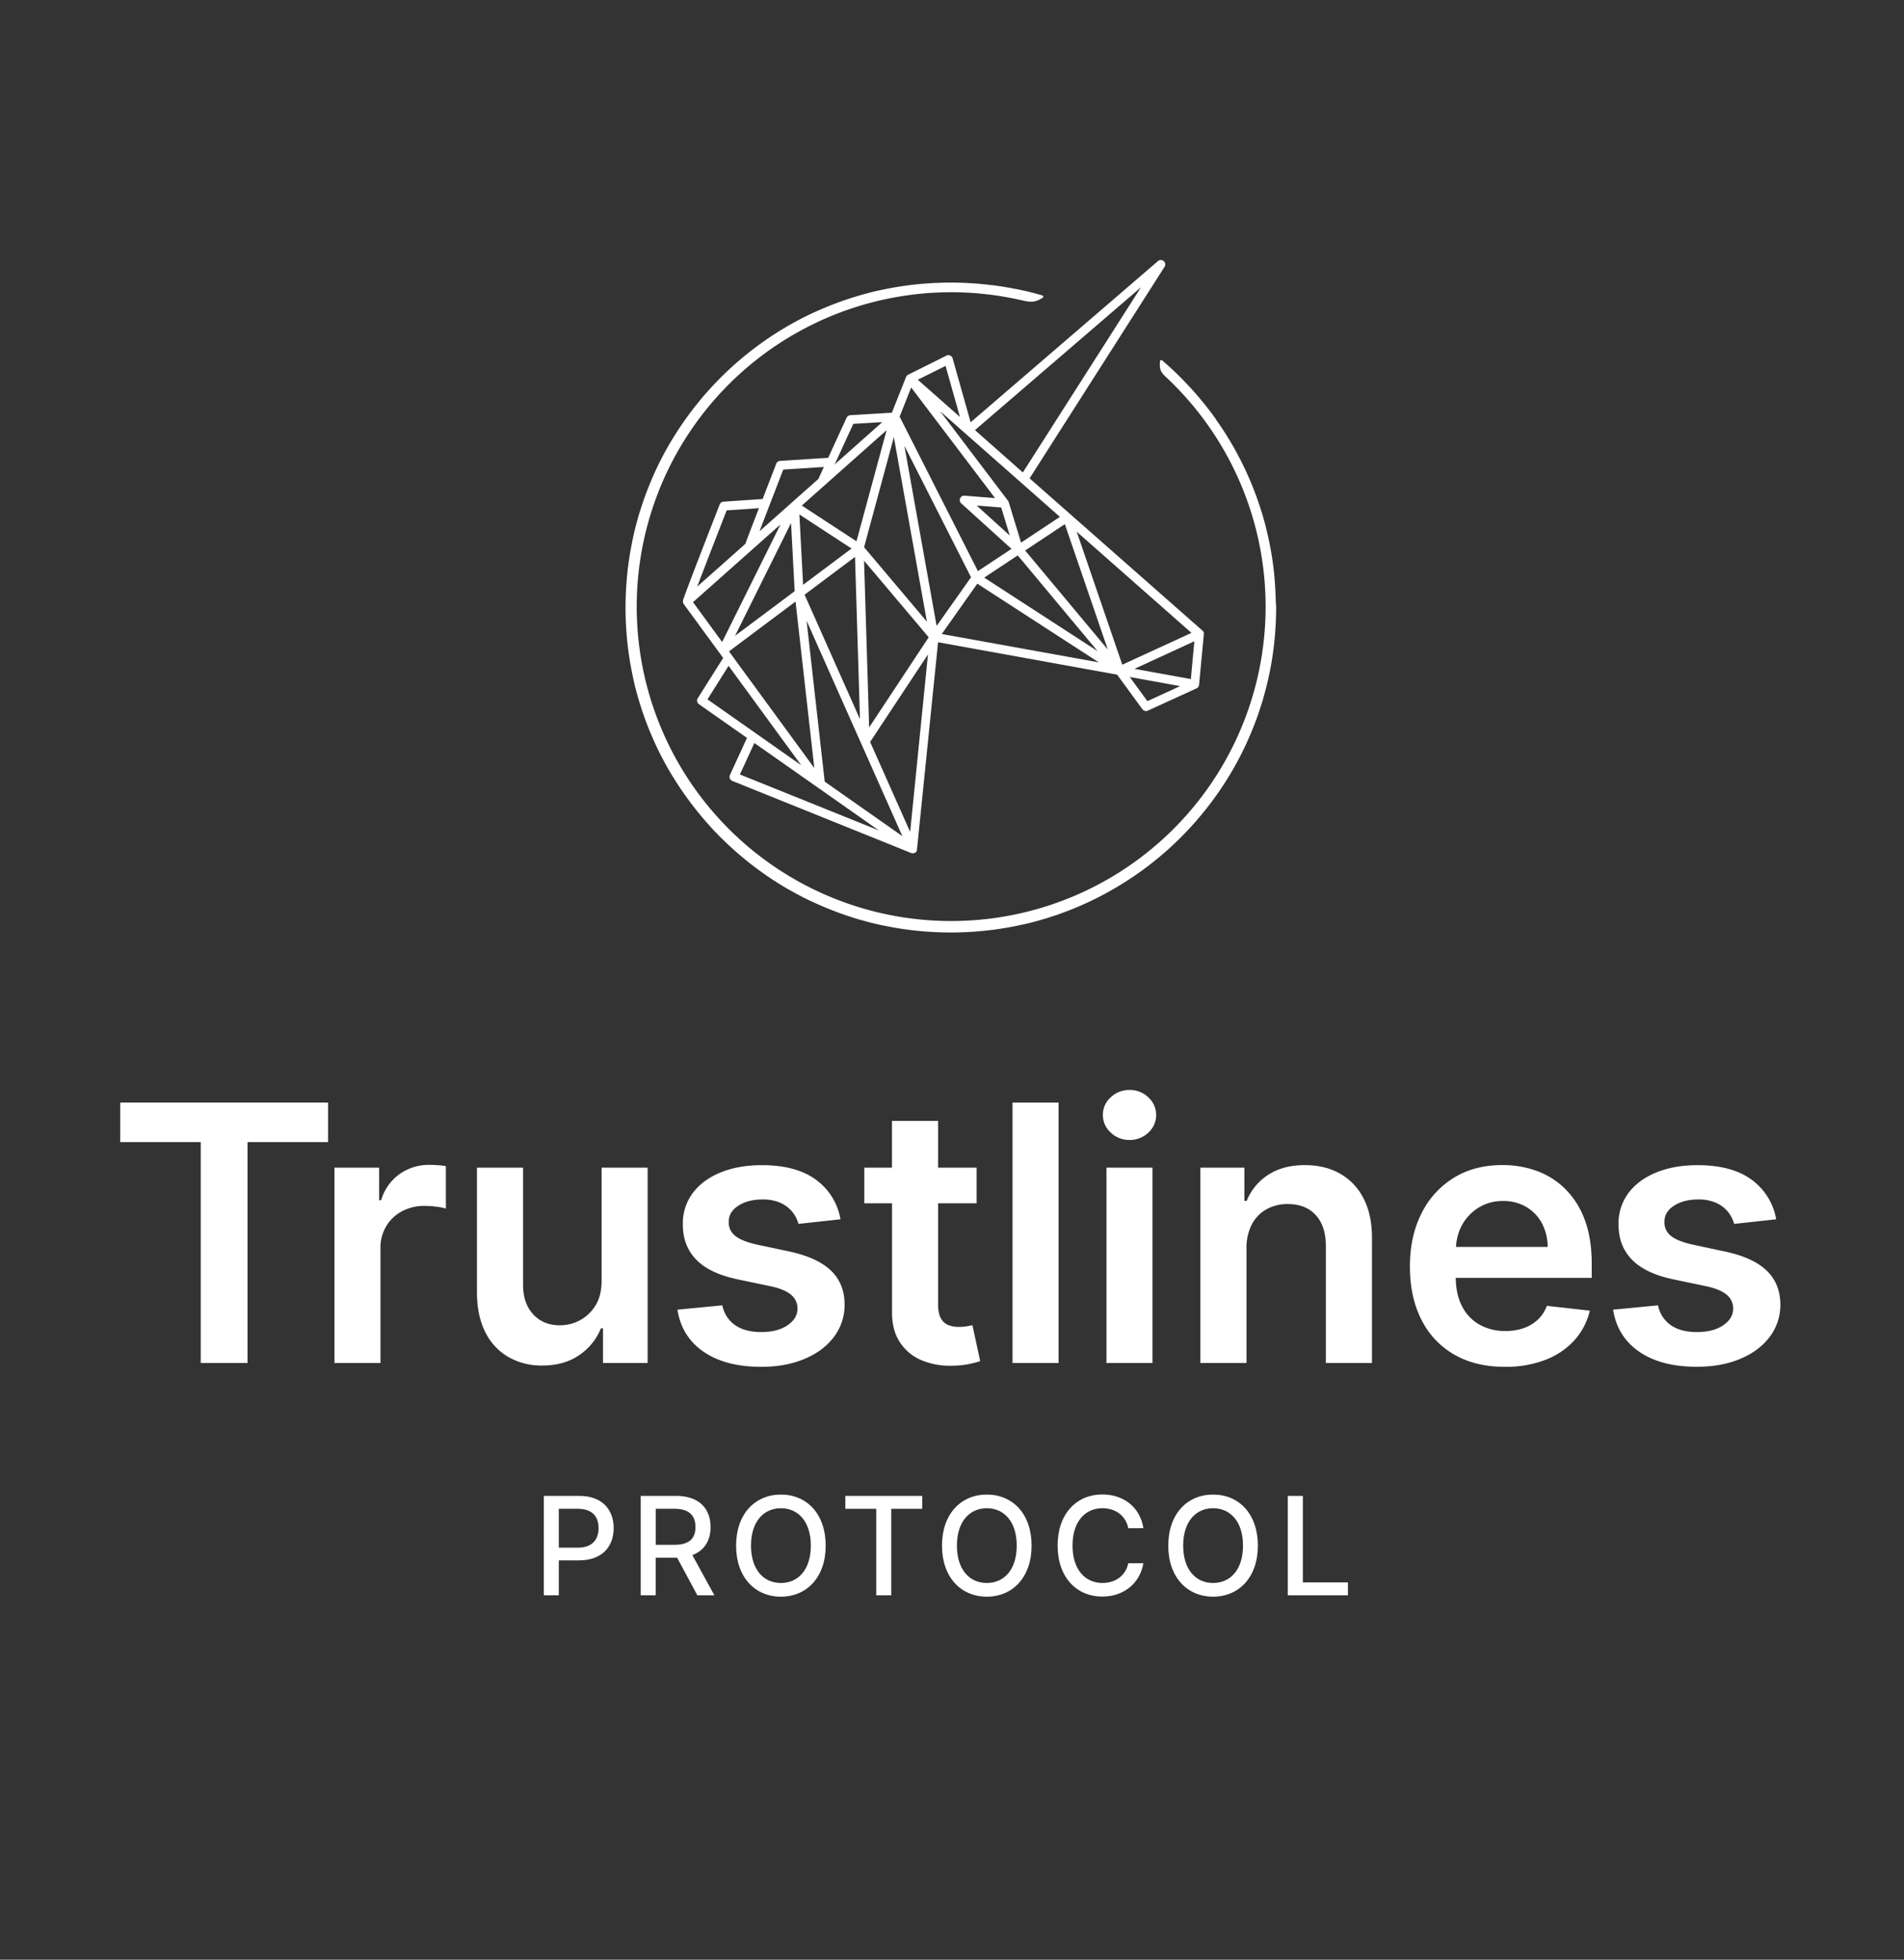 <svg id="Layer_2" data-name="Layer 2" xmlns="http://www.w3.org/2000/svg" viewBox="0 0 1155.98 1190"><rect x="0" y="0" width="1155.98" height="1190" fill="#333333" stroke="none"/><defs><style>.cls-1{fill:#fff;}</style></defs><path class="cls-1" d="M774.52,364.12V364c0-1.63-.1-3.26-.18-4.84v-.27c-.08-1.52-.18-3.07-.3-4.73l0-.32c-.12-1.47-.25-3-.41-4.64l0-.4c-.16-1.51-.33-3-.52-4.53l-.06-.46c-.19-1.5-.4-3-.62-4.43l-.08-.53c-.22-1.46-.46-2.91-.72-4.36l-.09-.54c-.26-1.44-.54-2.86-.83-4.29l-.12-.6c-.29-1.41-.59-2.81-.92-4.21l-.13-.6c-.33-1.4-.67-2.8-1-4.2l-.14-.54c-.36-1.4-.73-2.78-1.12-4.16l-.17-.59c-.39-1.37-.8-2.74-1.22-4.1l-.18-.57c-.46-1.47-.89-2.79-1.31-4l-.21-.61c-.45-1.33-.92-2.66-1.4-4l-.21-.58c-.49-1.33-1-2.65-1.51-4l-.21-.53c-.53-1.35-1.07-2.67-1.6-3.92l-.24-.57c-.56-1.3-1.13-2.6-1.71-3.89l-.22-.48c-.59-1.31-1.19-2.6-1.81-3.89l-.22-.45q-.94-1.95-1.92-3.87l-.21-.4c-.66-1.28-1.33-2.56-2-3.83l-.23-.42c-.7-1.27-1.4-2.53-2.12-3.79l-.2-.33c-.73-1.27-1.47-2.54-2.23-3.79l-.19-.3q-1.17-1.92-2.37-3.79l-.09-.15q-1.25-1.92-2.52-3.83l-.1-.15c-.93-1.37-1.78-2.59-2.58-3.71l0-.07a.35.35,0,0,0,0-.08q-1.32-1.85-2.67-3.66l-.13-.17c-.88-1.18-1.78-2.34-2.68-3.5l-.24-.31c-.92-1.16-1.84-2.31-2.78-3.45l-.18-.22c-.93-1.13-1.88-2.24-2.82-3.34l-.29-.33q-1.39-1.6-2.82-3.18l-.36-.4c-.94-1-1.9-2.06-2.86-3.07l-.39-.41c-1-1-1.92-2-2.9-3l-.45-.45q-1.56-1.56-3.19-3.11l0-.06c-2.5-2.38-5.19-4.79-8-7.18a.76.76,0,0,0-1.25.5c-.56,5.73.92,7.12,4.17,10.17l.84.79a190.91,190.91,0,1,1-89.58-48.08c5.54,1.26,8.31,1.89,13.34-1.42a.74.74,0,0,0,.33-.75.76.76,0,0,0-.54-.62c-3.73-1.09-7.42-2.06-11-2.88l-.12,0c-1.49-.34-3-.67-4.67-1l-.16,0c-1.4-.28-2.93-.58-4.69-.9l-.15,0c-1.56-.28-3.15-.55-4.73-.79l-.16,0c-1.52-.24-3.14-.46-4.78-.67l-.1,0c-1.66-.2-3.3-.39-4.87-.55h-.11c-1.43-.15-3-.29-5-.44-5-.38-10.11-.58-15.19-.58-1.81,0-3.47,0-5.1.07s-3.44.11-5.07.19-3.33.19-5,.32-3.27.27-5,.44-3.3.36-5,.57-3.29.44-4.93.69c-1.81.28-3.41.54-4.89.81-1.64.29-3.27.61-4.84.93s-3.24.68-4.8,1-3.16.75-4.76,1.17-3.18.84-4.71,1.27-3,.88-4.63,1.38h0c-1.44.45-2.95.94-4.62,1.5s-3.09,1.07-4.56,1.61-2.94,1.09-4.52,1.71-3,1.23-4.46,1.83l-.05,0c-1.45.61-2.91,1.25-4.36,1.9s-3,1.36-4.34,2-2.93,1.43-4.29,2.13c-2.76,1.41-5.59,2.94-8.41,4.56-1.32.76-2.69,1.57-4.07,2.41l0,0c-1.39.84-2.74,1.69-4,2.5l0,0a201.46,201.46,0,0,0-19.19,14c-1.31,1.09-2.49,2.09-3.62,3.07s-2.36,2.06-3.55,3.14c-4.65,4.23-9.16,8.74-13.41,13.41-1,1.14-2.09,2.33-3.15,3.55s-1.95,2.28-3,3.59l0,0a199.09,199.09,0,0,0-14,19.2c-.87,1.35-1.72,2.71-2.52,4l0,0c-.84,1.39-1.65,2.76-2.41,4.07-1.59,2.78-3.13,5.6-4.56,8.41-.75,1.45-1.47,2.89-2.14,4.29s-1.36,2.87-2,4.35-1.29,2.92-1.9,4.35l0,.05c-.67,1.59-1.26,3.05-1.82,4.46s-1.16,3-1.72,4.52-1.09,3.05-1.61,4.57-1,3.14-1.49,4.61-1,3.17-1.39,4.67-.84,3-1.28,4.71-.81,3.23-1.16,4.76-.72,3.23-1,4.8-.64,3.2-.93,4.85-.56,3.21-.81,4.88v0c-.23,1.54-.45,3.14-.68,4.9-.21,1.59-.4,3.26-.57,5s-.32,3.32-.44,5-.24,3.44-.32,5-.15,3.37-.2,5.07-.06,3.28-.06,5.1,0,3.48.06,5.1.11,3.4.2,5.06.18,3.26.32,5,.27,3.36.44,5,.36,3.38.57,5,.45,3.34.68,4.9v0c.26,1.73.53,3.33.81,4.88s.61,3.28.92,4.82v0c.31,1.55.66,3.16,1,4.8s.73,3.08,1.16,4.77.86,3.24,1.28,4.71.89,3.06,1.39,4.67.94,3,1.5,4.61,1.05,3.05,1.6,4.57,1.14,3,1.72,4.51c1.14,2.9,2.4,5.87,3.73,8.82l0,.05c1.3,2.87,2.69,5.76,4.15,8.59a.08.08,0,0,0,0,0c2.15,4.21,4.5,8.4,7,12.47a.08.08,0,0,0,0,0c.82,1.34,1.67,2.7,2.52,4a200.3,200.3,0,0,0,17.06,22.81c1,1.18,2.07,2.36,3.11,3.51l0,.05a200.66,200.66,0,0,0,17,16.55c1.16,1,2.38,2,3.62,3.06a199,199,0,0,0,19.19,14l0,0c2.57,1.65,5.28,3.3,8.05,4.9l.06,0c2.86,1.63,5.69,3.17,8.4,4.56,1.41.72,2.83,1.42,4.23,2.1l.07,0c1.42.69,2.88,1.37,4.34,2,1.28.58,2.64,1.18,4.41,1.93,1.57.66,3,1.26,4.46,1.82s2.85,1.1,4.52,1.72,3.08,1.1,4.56,1.61,3.09,1,4.62,1.5h0c1.64.51,3.15,1,4.63,1.37s3.16.88,4.71,1.28,3.24.81,4.75,1.16,3.15.71,4.81,1c1.47.3,3,.6,4.84.93,1.63.29,3.28.56,4.89.81s3.16.46,4.93.69,3.43.41,5,.56c1.71.18,3.39.33,5,.45,1.79.13,3.44.24,5,.32s3.36.15,5.07.19,3.35.06,5.1.06,3.46,0,5.1-.06,3.41-.11,5.06-.19,3.24-.19,5-.32c1.6-.12,3.28-.27,5-.45,1.52-.15,3.14-.34,5-.56s3.37-.46,4.91-.69h0c1.63-.25,3.28-.53,4.89-.81,1.79-.33,3.37-.63,4.84-.93,1.85-.38,3.38-.72,4.8-1s3.09-.73,4.76-1.16,3.13-.82,4.71-1.28,3-.86,4.67-1.38c1.52-.48,3.08-1,4.62-1.5s3-1,4.57-1.61,3.13-1.17,4.51-1.72,2.88-1.15,4.46-1.82c1.77-.75,3.13-1.35,4.4-1.93,2.9-1.31,5.81-2.71,8.65-4.16,5.64-2.9,11.21-6.1,16.55-9.52,1.27-.82,2.61-1.7,4-2.62a197.47,197.47,0,0,0,18.81-14.41l0,0c1.17-1,2.36-2.06,3.55-3.15l0,0c1.08-1,2.21-2,3.42-3.19s2.29-2.21,3.4-3.31,2.31-2.35,3.31-3.4c2.18-2.28,4.32-4.64,6.38-7,1-1.19,2.07-2.41,3.06-3.62a201.46,201.46,0,0,0,14-19.19c3.42-5.34,6.62-10.9,9.52-16.55l0,0c1.46-2.86,2.85-5.75,4.14-8.59,0,0,0,0,0-.05,1.32-2.92,2.57-5.88,3.73-8.82.58-1.47,1.16-3,1.72-4.51s1.08-3,1.6-4.57,1-3.12,1.5-4.62,1-3.15,1.39-4.66.87-3.14,1.28-4.71.76-3.06,1.16-4.77.73-3.24,1.05-4.8v0c.32-1.55.63-3.17.93-4.82s.56-3.31.8-4.89v0c.23-1.52.45-3.12.68-4.9.21-1.6.39-3.22.57-5s.32-3.4.44-5,.24-3.38.32-5,.15-3.33.2-5.07.06-3.37.06-5.1S774.56,365.73,774.52,364.12Z"/><path class="cls-1" d="M551.25,227.58l0,0h0Z"/><path class="cls-1" d="M730.9,385.16c0-.13,0-.26,0-.39l0-.21a3.11,3.11,0,0,0-.11-.4,1.31,1.31,0,0,0,0-.15l0-.09a1.28,1.28,0,0,0-.15-.25l0-.08-.07-.11a2.93,2.93,0,0,0-.37-.42h0L625.1,290.48,707.05,162a2.68,2.68,0,0,0-4-3.47l-113.75,97.9-10.93-38.8a2.67,2.67,0,0,0-3.78-1.67l-23.24,11.58,0,0,.14.37-.19-.34a.3.3,0,0,0-.11.06l-.08.05,0,0a1.88,1.88,0,0,0-.18.12l-.08.07a.47.47,0,0,0-.1.1l-.1.09a1.14,1.14,0,0,0-.11.11l-.1.13a1.22,1.22,0,0,0-.13.19.44.44,0,0,0-.08.11l-.08.18,0,.05a.39.39,0,0,0-.06.11l-8.61,21.66-25.2,1.52a2.68,2.68,0,0,0-2.27,1.55c-.21.46-5.28,11.39-11.18,24.32l-29.21,1.88a2.7,2.7,0,0,0-2.33,1.71c-.34.87-4.15,10.74-8.27,21.44l-23.76,1.62a2.68,2.68,0,0,0-2.31,1.69c-4.85,12.41-20.77,53.26-22.21,58l-.07.24a1.18,1.18,0,0,0,0,.2,2.88,2.88,0,0,0,0,.33v.08a2.08,2.08,0,0,0,0,.42.31.31,0,0,0,0,.09,2.15,2.15,0,0,0,.1.38.84.84,0,0,0,0,.12c0,.1.09.19.13.27a1.62,1.62,0,0,0,.1.18l0,0,.06.11,24,32.78L423.63,424a2.68,2.68,0,0,0,.73,3.62l29.16,20.47-10.35,22.51a2.67,2.67,0,0,0-.06,2.11,2.71,2.71,0,0,0,1.49,1.5L553.23,518l.08,0a1.18,1.18,0,0,0,.3.09h0l.08,0a2.67,2.67,0,0,0,.49.06h.06a2.41,2.41,0,0,0,.5-.06l.27-.07.12,0,.19-.07.07,0,.12-.07.11-.05a.22.22,0,0,0,.07-.06l.11-.08a1.69,1.69,0,0,0,.25-.2l.09-.08.12-.13.06-.08.1-.12,0-.06,0-.06a.91.91,0,0,0,.07-.14,2.09,2.09,0,0,0,.15-.3l0-.07,0-.16a2.23,2.23,0,0,0,.09-.39l0-.06L569.53,390l108.72,19.68,15.35,21a2.68,2.68,0,0,0,2.16,1.1,2.58,2.58,0,0,0,1.12-.25L726.47,418l.07,0a2.66,2.66,0,0,0,.45-.29l.15-.13a2.52,2.52,0,0,0,.35-.37.86.86,0,0,0,.07-.1,2.42,2.42,0,0,0,.29-.55.19.19,0,0,0,0-.1l-.37-.1.39,0A1.68,1.68,0,0,0,728,416a.49.49,0,0,0,0-.12l0-.07,2.88-30.52ZM506.77,282c5.18-11.34,9.82-21.4,11.31-24.62l17.58-1.06Zm85.16-20.82,100.82-86.76L621,286.89Zm80.64,133.23L622.4,334.29l24.1-16Zm-5.48,7.81L571.77,385l21.59-30.57ZM557.22,230.59l16.86-8.4,8.73,31Zm40.32,120.16,20.36-13.49,48.5,58.16ZM612,304.09l-41.22-54.38,72.73,64.16-23.58,15.62-7.52-24.59a2.38,2.38,0,0,0-.12-.32l0-.05a2.55,2.55,0,0,0-.24-.39ZM593,307l14.86,1.18,5.19,17Zm-7.41-6a2.68,2.68,0,0,0-2,4.66l30.52,27.65-20.39,13.5-47.52-93.8,7-17.71,50.93,67.17Zm-21.74,86-36.16,54.7-3.09-101.21ZM533.61,504.29l-84.4-34L458,451.19ZM420.75,365.66l53.12-47.21-35.44,71.4Zm2.54-9.43c4.5-11.86,12.35-32.07,17.91-46.32l19.58-1.33c-4.66,12.08-7.45,19.39-8.3,21.71Zm37.84-33.63c3.85-10.06,9.88-25.7,14.42-37.45l24.64-1.59c-1.1,2.4-2.2,4.84-3.29,7.24Zm-14.86,63.49,34-68.49L482.46,359Zm-3.68,9.46L483,365.29l11.4,101.12Zm45-40.44-2.26-42.7L517,333.1Zm34.53,81.63-33.63-75.61,30.62-22.94ZM486.8,307l51.49-45.77L520,328.69Zm-44.46,97.34,44.1,60.34-56.91-40ZM547.85,507.74l-47.15-33.1-11-97.72ZM524.61,332.3l18.08-66.86,20.07,112.07Zm38.79,65.11L552.58,505.18l-24.3-54.64Zm26.14-46.87L568.66,380.1,549.08,270.69Zm133.83,33.78-42,19.31-27.66-80.75Zm1.76,5.09L723,412.36l-34.25-6.2Zm-8.63,27.23-19.87,9.12L685.9,411.1ZM551.29,228ZM414.9,365.68Z"/><polygon class="cls-1" points="72.99 693.54 121.88 693.54 121.88 827.68 150.29 827.68 150.29 693.54 199.18 693.54 199.18 669.52 72.99 669.52 72.99 693.54"/><path class="cls-1" d="M260.69,707.36a30.53,30.53,0,0,0-18.11,5.6,29.67,29.67,0,0,0-11.17,15.87h-1.23V709.06h-27.1V827.68H231V758a25.44,25.44,0,0,1,3.48-13.36,24.42,24.42,0,0,1,9.53-9.08,28.3,28.3,0,0,1,13.71-3.29,57.46,57.46,0,0,1,7.37.51,29.76,29.76,0,0,1,5.61,1.13V708.13a40.27,40.27,0,0,0-4.83-.57C264,707.43,262.23,707.36,260.69,707.36Z"/><path class="cls-1" d="M364.86,806.6h1.24v21.08h27.1V709.06H365.25v68.73q0,9-3.75,15a24.67,24.67,0,0,1-9.54,9,25.59,25.59,0,0,1-12,3c-6.7,0-12.09-2.2-16.22-6.65s-6.17-10.39-6.17-17.9V709.06h-28v75.52q0,14.22,5,24.21A35.65,35.65,0,0,0,308.6,824a40.17,40.17,0,0,0,20.58,5.21q13.36,0,22.51-6.34A35.71,35.71,0,0,0,364.86,806.6Z"/><path class="cls-1" d="M506.26,811.9a32.18,32.18,0,0,0,6.53-19.74q-.07-12.74-8.3-20.61T479.43,760L459.2,755.7c-6-1.39-10.34-3.15-12.94-5.33a10.19,10.19,0,0,1-3.82-8.41q-.07-6,5.83-9.8t14.64-3.79a25.85,25.85,0,0,1,11,2.09,19.29,19.29,0,0,1,7.15,5.47,20.91,20.91,0,0,1,3.74,7.27l25.48-2.79a37.46,37.46,0,0,0-14.86-24q-12-8.86-32.86-8.87-14.2,0-25.06,4.43t-16.91,12.51a30.45,30.45,0,0,0-6,19q-.07,13,8.11,21.42t25.26,12l20.23,4.24q8.19,1.8,12.08,5.1a10.61,10.61,0,0,1,3.9,8.43q0,6-6.06,10.11t-16,4.1q-9.66,0-15.68-4.1a19.12,19.12,0,0,1-7.88-12.12l-27.26,2.63q2.55,16.36,15.83,25.52T462.13,830q14.83,0,26.26-4.79T506.26,811.9Z"/><path class="cls-1" d="M541.58,796.64q-.08,11.13,4.83,18.52a28.85,28.85,0,0,0,13.32,10.93,45,45,0,0,0,18.92,3.22,53.51,53.51,0,0,0,10.08-1.09,59.73,59.73,0,0,0,6.37-1.7l-4.71-21.84c-.77.19-1.89.42-3.36.68a27.79,27.79,0,0,1-4.83.39,17.78,17.78,0,0,1-6.33-1.07,9,9,0,0,1-4.59-4.07q-1.74-3-1.74-8.61V730.69h23.4V709.06h-23.4V680.65h-28v28.41H524.75v21.63h16.83Z"/><rect class="cls-1" x="614.73" y="669.53" width="27.95" height="158.15"/><rect class="cls-1" x="671.76" y="709.06" width="27.95" height="118.62"/><path class="cls-1" d="M685.74,692.23a16.19,16.19,0,0,0,11.46-4.44,14.46,14.46,0,0,0,0-21.43,16,16,0,0,0-11.39-4.48,16.2,16.2,0,0,0-11.43,4.44A14.06,14.06,0,0,0,669.6,677a14.2,14.2,0,0,0,4.74,10.73A16,16,0,0,0,685.74,692.23Z"/><path class="cls-1" d="M813.7,712.77q-9.15-5.25-21.43-5.25-13.29,0-22.28,5.87a33.72,33.72,0,0,0-13.09,15.83h-1.39V709.06H728.79V827.68h28v-69.5a30.84,30.84,0,0,1,3.2-14.6,22.43,22.43,0,0,1,8.89-9.23,26.05,26.05,0,0,1,13-3.2q10.81,0,16.95,6.71c4.09,4.49,6.14,10.68,6.14,18.62v71.2h28V752.15q.08-14.21-5-24.17A35.53,35.53,0,0,0,813.7,712.77Z"/><path class="cls-1" d="M950.21,721.88A47.62,47.62,0,0,0,932.91,711a60.36,60.36,0,0,0-20.74-3.52q-17,0-29.57,7.76A52.61,52.61,0,0,0,863,736.9q-7,13.86-7,32.16,0,18.63,7,32.33a49.91,49.91,0,0,0,19.89,21.16Q895.8,830,913.65,830a66.81,66.81,0,0,0,24.55-4.22,45.53,45.53,0,0,0,17.65-11.89,40.5,40.5,0,0,0,9.38-18l-26.1-2.94a21.33,21.33,0,0,1-5.49,8.41,24.07,24.07,0,0,1-8.57,5.15,33.09,33.09,0,0,1-11,1.73,31.5,31.5,0,0,1-15.91-3.9A26.68,26.68,0,0,1,887.54,793c-2.43-4.73-3.62-10.43-3.71-17h82.56v-8.57q0-15.62-4.32-26.91A51.07,51.07,0,0,0,950.21,721.88ZM884,757.17a31,31,0,0,1,3.46-12.94,28.83,28.83,0,0,1,10.07-10.8,27.4,27.4,0,0,1,15.06-4.13,26.93,26.93,0,0,1,14.1,3.63,25.54,25.54,0,0,1,9.46,9.91,30.42,30.42,0,0,1,3.47,14.33Z"/><path class="cls-1" d="M1072.58,771.55q-8.22-7.89-25.06-11.52l-20.23-4.33c-6-1.39-10.34-3.15-12.94-5.33a10.19,10.19,0,0,1-3.82-8.41q-.07-6,5.83-9.8t14.64-3.79a25.85,25.85,0,0,1,11,2.09,19.29,19.29,0,0,1,7.15,5.47,20.91,20.91,0,0,1,3.74,7.27l25.48-2.79a37.46,37.46,0,0,0-14.86-24q-12-8.86-32.86-8.87-14.2,0-25.06,4.43t-16.91,12.51a30.45,30.45,0,0,0-6,19q-.07,13,8.11,21.42t25.26,12l20.23,4.24q8.19,1.8,12.08,5.1a10.61,10.61,0,0,1,3.9,8.43q0,6-6.06,10.11t-16,4.1q-9.66,0-15.68-4.1a19.12,19.12,0,0,1-7.88-12.12l-27.26,2.63q2.55,16.36,15.83,25.52t35.06,9.15q14.83,0,26.26-4.79t17.87-13.31a32.18,32.18,0,0,0,6.53-19.74Q1080.8,779.43,1072.58,771.55Z"/><path class="cls-1" d="M330.16,908.37h21.52c14,0,20.9,8.44,20.9,19.55s-6.93,19.6-20.93,19.6H339.27v21.23h-9.11Zm20.66,31.43c8.91,0,12.59-5,12.59-11.88s-3.68-11.73-12.7-11.73H339.27V939.8Z"/><path class="cls-1" d="M389,908.37h21.52c14,0,20.9,7.82,20.9,18.93,0,8.11-3.68,14.27-11.08,17l13.38,24.44H423.38L411.11,945.9h-13v22.85H389Zm20.67,29.69c8.87,0,12.58-3.95,12.58-10.76s-3.71-11.11-12.7-11.11H398.14v21.87Z"/><path class="cls-1" d="M474.12,969.57c-15.68,0-27.21-11.73-27.21-31s11.53-31,27.21-31,27.18,11.7,27.18,31S489.74,969.57,474.12,969.57Zm0-53.71c-10.41,0-18.16,8-18.16,22.7s7.75,22.7,18.16,22.7,18.16-8,18.16-22.7S484.5,915.86,474.12,915.86Z"/><path class="cls-1" d="M513.22,908.37h46.72v7.85H541.11v52.53H532V916.22H513.22Z"/><path class="cls-1" d="M599.13,969.57c-15.68,0-27.21-11.73-27.21-31s11.53-31,27.21-31,27.18,11.7,27.18,31S614.75,969.57,599.13,969.57Zm0-53.71c-10.41,0-18.16,8-18.16,22.7s7.75,22.7,18.16,22.7,18.16-8,18.16-22.7S609.51,915.86,599.13,915.86Z"/><path class="cls-1" d="M685,928c-1.5-7.81-8-12.15-15.65-12.15-10.41,0-18.19,8-18.19,22.7s7.81,22.7,18.16,22.7c7.64,0,14.12-4.24,15.68-12l9.2,0c-2,11.94-11.67,20.25-24.94,20.25-15.68,0-27.15-11.7-27.15-31s11.53-31,27.15-31c12.77,0,22.88,7.55,24.94,20.46Z"/><path class="cls-1" d="M736.51,969.57c-15.69,0-27.21-11.73-27.21-31s11.52-31,27.21-31,27.18,11.7,27.18,31S752.13,969.57,736.51,969.57Zm0-53.71c-10.41,0-18.16,8-18.16,22.7s7.75,22.7,18.16,22.7,18.16-8,18.16-22.7S746.88,915.86,736.51,915.86Z"/><path class="cls-1" d="M781.84,908.37H791v52.54h27.36v7.84H781.84Z"/></svg>